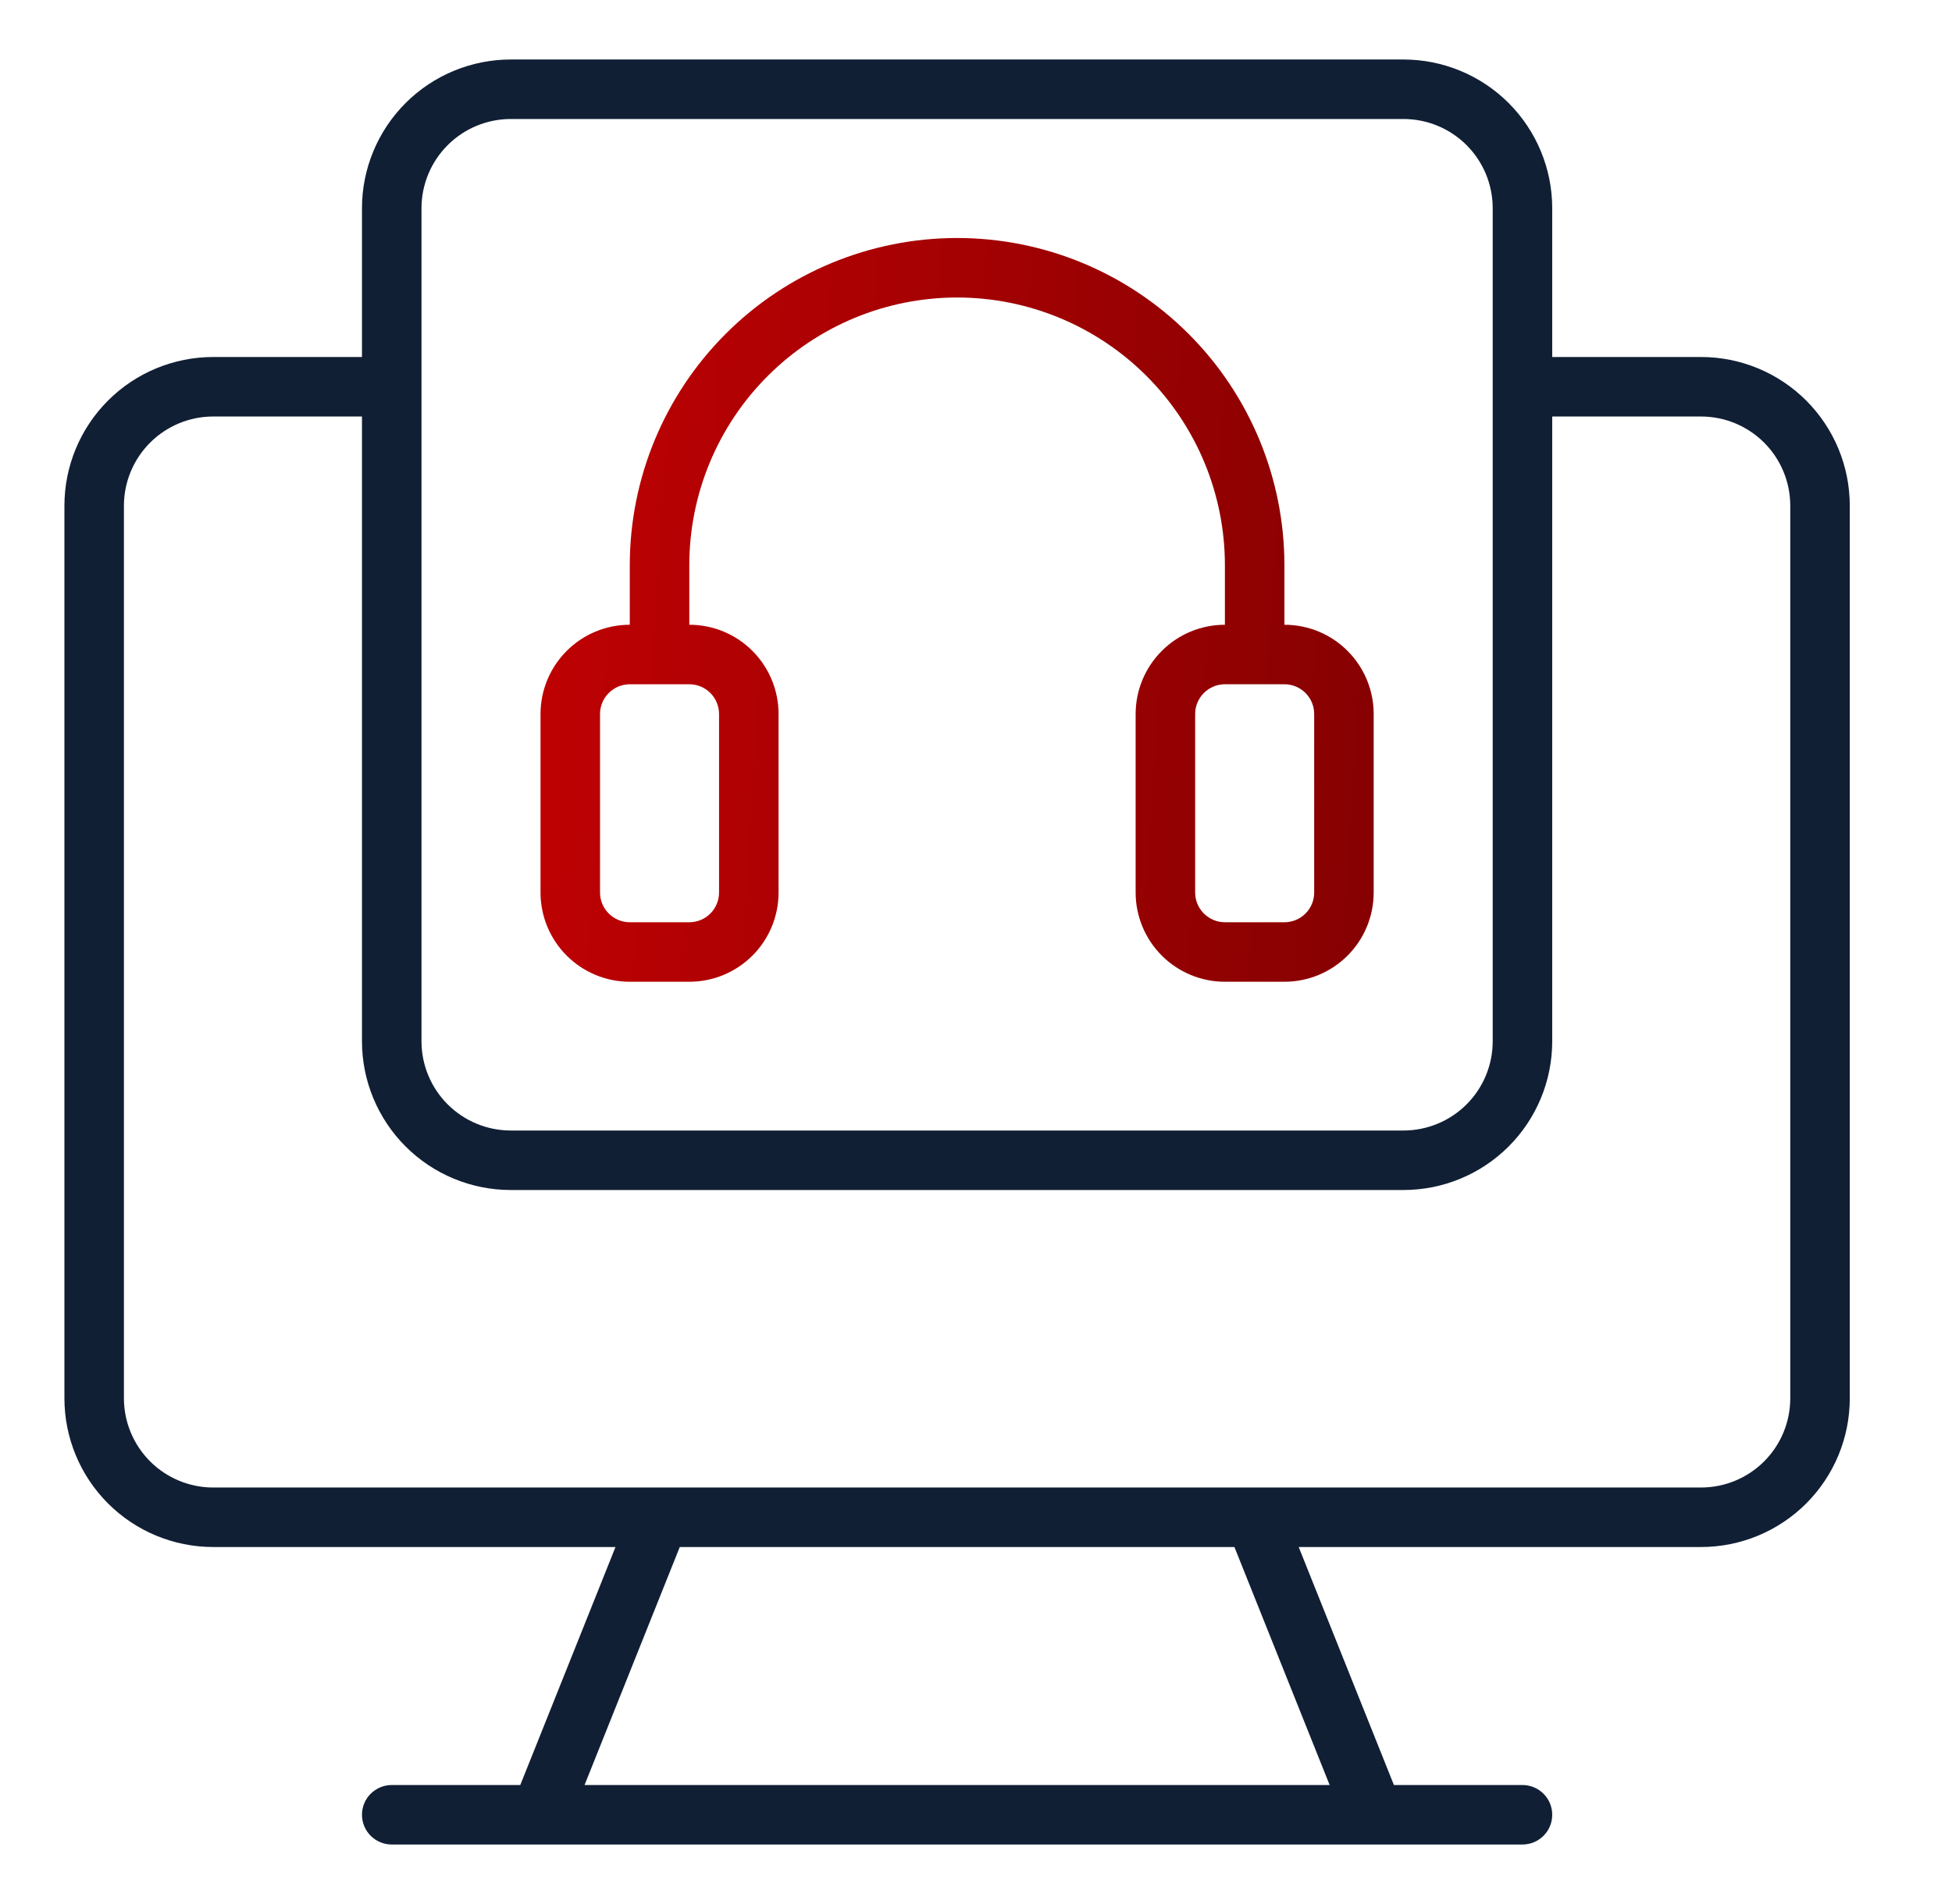 <svg width="41" height="40" viewBox="0 0 41 40" fill="none" xmlns="http://www.w3.org/2000/svg">
<path d="M35.728 7.5H32.603V4.375C32.603 3.546 32.274 2.751 31.688 2.165C31.102 1.579 30.307 1.25 29.478 1.25H10.728C9.9 1.25 9.105 1.579 8.519 2.165C7.933 2.751 7.603 3.546 7.603 4.375V7.5H4.478C3.65 7.5 2.855 7.829 2.269 8.415C1.683 9.001 1.353 9.796 1.353 10.625V29.375C1.353 30.204 1.683 30.999 2.269 31.585C2.855 32.171 3.65 32.5 4.478 32.5H12.928L10.928 37.5H8.228C8.063 37.5 7.904 37.566 7.786 37.683C7.669 37.8 7.603 37.959 7.603 38.125C7.603 38.291 7.669 38.45 7.786 38.567C7.904 38.684 8.063 38.75 8.228 38.75H31.978C32.144 38.75 32.303 38.684 32.42 38.567C32.538 38.45 32.603 38.291 32.603 38.125C32.603 37.959 32.538 37.8 32.42 37.683C32.303 37.566 32.144 37.5 31.978 37.5H29.278L27.278 32.5H35.728C36.557 32.5 37.352 32.171 37.938 31.585C38.524 30.999 38.853 30.204 38.853 29.375V10.625C38.853 9.796 38.524 9.001 37.938 8.415C37.352 7.829 36.557 7.5 35.728 7.5ZM8.853 4.375C8.853 3.878 9.051 3.401 9.403 3.049C9.754 2.698 10.231 2.5 10.728 2.5H29.478C29.976 2.5 30.453 2.698 30.804 3.049C31.156 3.401 31.353 3.878 31.353 4.375V21.875C31.353 22.372 31.156 22.849 30.804 23.201C30.453 23.552 29.976 23.75 29.478 23.75H10.728C10.231 23.75 9.754 23.552 9.403 23.201C9.051 22.849 8.853 22.372 8.853 21.875V4.375ZM27.928 37.5H12.278L14.278 32.5H25.928L27.928 37.5ZM37.603 29.375C37.603 29.872 37.406 30.349 37.054 30.701C36.703 31.052 36.226 31.25 35.728 31.25H4.478C3.981 31.25 3.504 31.052 3.153 30.701C2.801 30.349 2.603 29.872 2.603 29.375V10.625C2.603 10.128 2.801 9.651 3.153 9.299C3.504 8.948 3.981 8.75 4.478 8.75H7.603V21.875C7.603 22.704 7.933 23.499 8.519 24.085C9.105 24.671 9.9 25 10.728 25H29.478C30.307 25 31.102 24.671 31.688 24.085C32.274 23.499 32.603 22.704 32.603 21.875V8.75H35.728C36.226 8.75 36.703 8.948 37.054 9.299C37.406 9.651 37.603 10.128 37.603 10.625V29.375Z" fill="#101F34"/>
<path d="M13.228 20.625H14.478C14.976 20.625 15.453 20.427 15.804 20.076C16.156 19.724 16.353 19.247 16.353 18.75V15C16.353 14.503 16.156 14.026 15.804 13.674C15.453 13.322 14.976 13.125 14.478 13.125V11.875C14.478 10.383 15.071 8.952 16.126 7.898C17.181 6.843 18.612 6.25 20.103 6.25C21.595 6.25 23.026 6.843 24.081 7.898C25.136 8.952 25.728 10.383 25.728 11.875V13.125C25.231 13.125 24.754 13.322 24.403 13.674C24.051 14.026 23.853 14.503 23.853 15V18.75C23.853 19.247 24.051 19.724 24.403 20.076C24.754 20.427 25.231 20.625 25.728 20.625H26.978C27.476 20.625 27.953 20.427 28.304 20.076C28.656 19.724 28.853 19.247 28.853 18.75V15C28.853 14.503 28.656 14.026 28.304 13.674C27.953 13.322 27.476 13.125 26.978 13.125V11.875C26.978 10.052 26.254 8.303 24.965 7.014C23.675 5.724 21.927 5 20.103 5C18.28 5 16.531 5.724 15.242 7.014C13.953 8.303 13.228 10.052 13.228 11.875V13.125C12.731 13.125 12.254 13.322 11.903 13.674C11.551 14.026 11.353 14.503 11.353 15V18.75C11.353 19.247 11.551 19.724 11.903 20.076C12.254 20.427 12.731 20.625 13.228 20.625ZM27.603 15V18.75C27.603 18.916 27.538 19.075 27.42 19.192C27.303 19.309 27.144 19.375 26.978 19.375H25.728C25.563 19.375 25.404 19.309 25.287 19.192C25.169 19.075 25.103 18.916 25.103 18.75V15C25.103 14.834 25.169 14.675 25.287 14.558C25.404 14.441 25.563 14.375 25.728 14.375H26.978C27.144 14.375 27.303 14.441 27.42 14.558C27.538 14.675 27.603 14.834 27.603 15ZM12.603 15C12.603 14.834 12.669 14.675 12.787 14.558C12.904 14.441 13.063 14.375 13.228 14.375H14.478C14.644 14.375 14.803 14.441 14.92 14.558C15.037 14.675 15.103 14.834 15.103 15V18.75C15.103 18.916 15.037 19.075 14.92 19.192C14.803 19.309 14.644 19.375 14.478 19.375H13.228C13.063 19.375 12.904 19.309 12.787 19.192C12.669 19.075 12.603 18.916 12.603 18.75V15Z" fill="url(#paint0_linear_812_1095)"/>
<defs>
<linearGradient id="paint0_linear_812_1095" x1="31.226" y1="20.625" x2="7.401" y2="19.128" gradientUnits="userSpaceOnUse">
<stop stop-color="#7F0102"/>
<stop offset="1" stop-color="#C90103"/>
</linearGradient>
</defs>
</svg>
